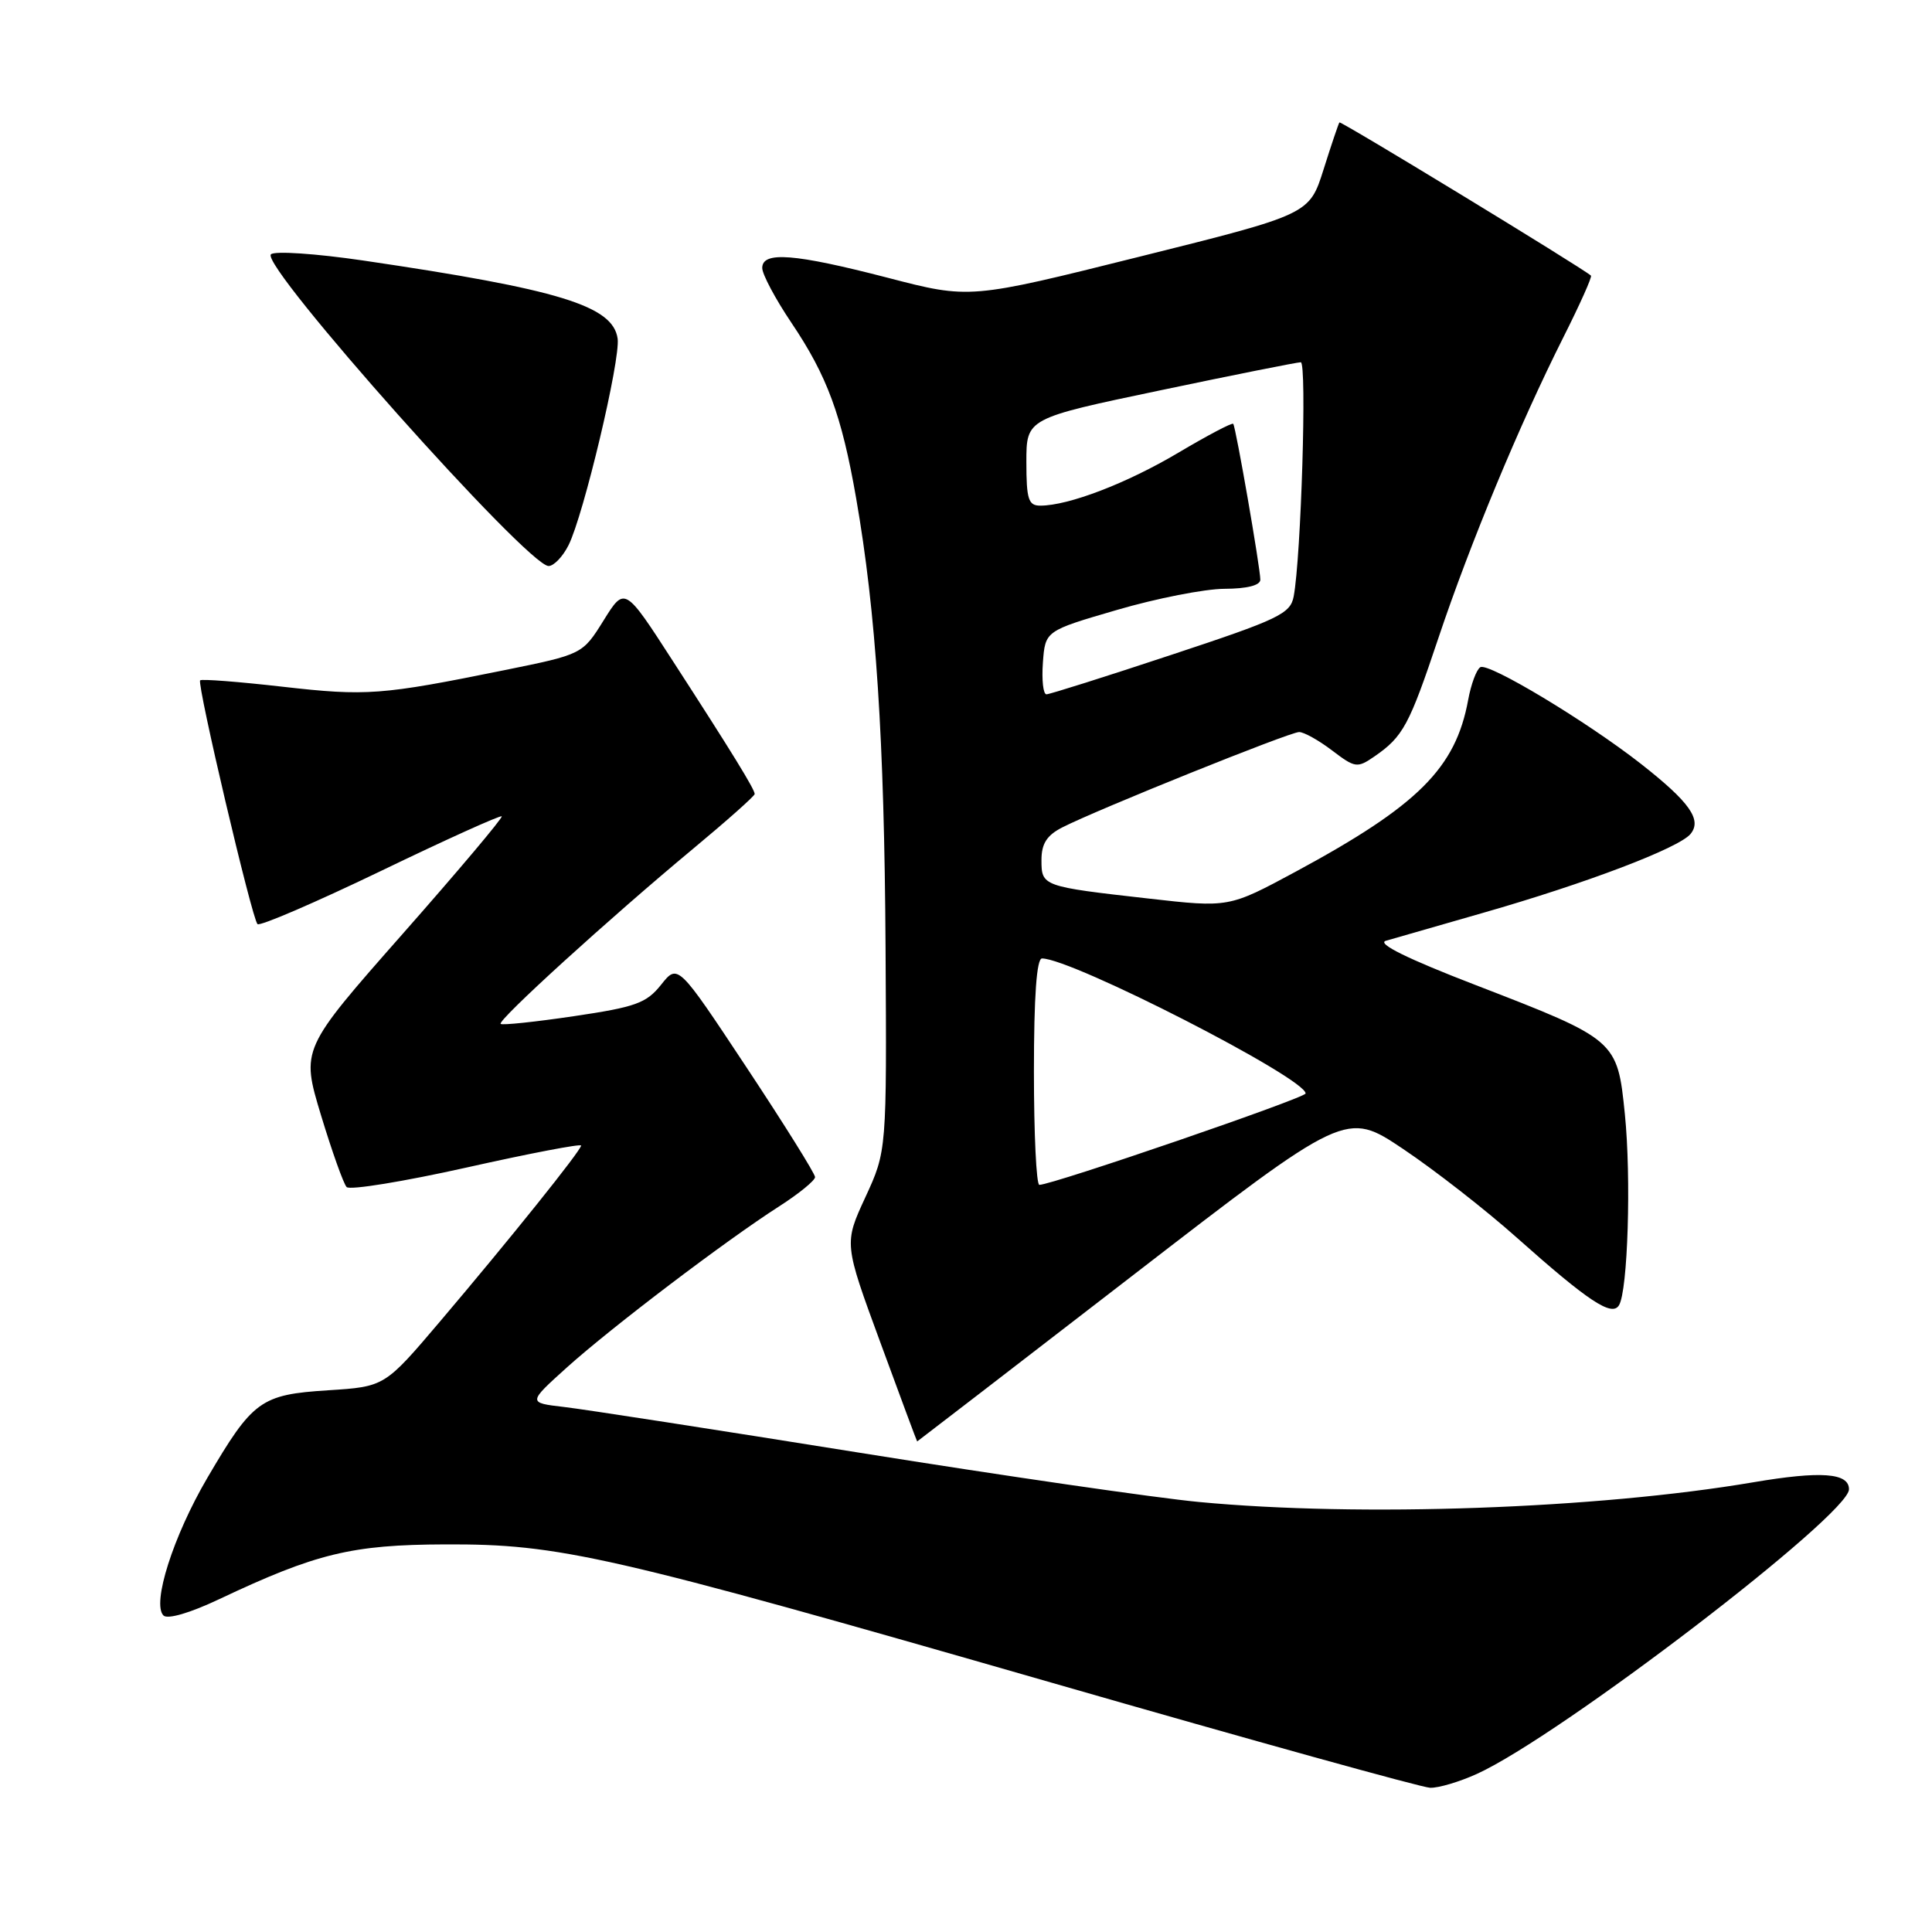 <?xml version="1.0" encoding="UTF-8" standalone="no"?>
<!DOCTYPE svg PUBLIC "-//W3C//DTD SVG 1.1//EN" "http://www.w3.org/Graphics/SVG/1.1/DTD/svg11.dtd" >
<svg xmlns="http://www.w3.org/2000/svg" xmlns:xlink="http://www.w3.org/1999/xlink" version="1.1" viewBox="0 0 256 256">
 <g >
 <path fill="currentColor"
d=" M 195.70 235.05 C 206.63 230.09 245.00 200.74 245.00 197.34 C 245.00 195.16 241.29 194.89 232.32 196.41 C 211.59 199.93 180.17 201.04 158.86 199.02 C 153.16 198.48 132.97 195.55 114.00 192.51 C 95.03 189.47 77.35 186.73 74.72 186.43 C 69.93 185.87 69.93 185.87 75.13 181.18 C 81.05 175.86 96.14 164.40 103.24 159.85 C 105.86 158.17 108.00 156.42 108.00 155.97 C 108.00 155.52 103.91 148.97 98.91 141.42 C 89.82 127.69 89.82 127.69 87.60 130.48 C 85.65 132.93 84.22 133.44 76.04 134.65 C 70.90 135.41 66.54 135.87 66.34 135.67 C 65.88 135.21 80.78 121.66 91.75 112.54 C 96.29 108.77 100.00 105.47 100.00 105.21 C 100.00 104.59 96.99 99.69 89.17 87.61 C 82.78 77.71 82.78 77.71 79.98 82.21 C 77.18 86.70 77.18 86.70 66.84 88.80 C 50.53 92.11 48.57 92.26 37.41 90.99 C 31.61 90.33 26.72 89.95 26.52 90.15 C 26.07 90.61 33.38 121.72 34.12 122.45 C 34.43 122.76 41.76 119.60 50.43 115.43 C 59.09 111.25 66.31 107.99 66.48 108.17 C 66.65 108.35 60.74 115.37 53.34 123.76 C 39.89 139.02 39.89 139.02 42.53 147.76 C 43.99 152.57 45.52 156.86 45.93 157.29 C 46.35 157.73 53.51 156.56 61.84 154.70 C 70.18 152.83 77.00 151.53 77.00 151.79 C 77.00 152.43 67.50 164.27 58.29 175.12 C 50.97 183.74 50.97 183.74 43.48 184.22 C 34.54 184.79 33.50 185.55 27.46 195.85 C 22.95 203.55 20.10 212.50 21.66 214.06 C 22.20 214.60 25.18 213.73 29.02 211.91 C 41.91 205.82 46.59 204.68 59.00 204.64 C 74.17 204.58 80.46 206.02 139.50 223.01 C 165.90 230.61 188.40 236.86 189.50 236.89 C 190.60 236.93 193.39 236.10 195.70 235.05 Z  M 149.98 169.09 C 178.36 147.18 178.36 147.18 185.93 152.25 C 190.09 155.04 196.88 160.33 201.00 164.01 C 210.46 172.43 213.58 174.50 214.52 172.96 C 215.70 171.07 216.16 156.04 215.30 147.60 C 214.31 137.82 214.21 137.74 195.54 130.53 C 186.48 127.04 182.40 125.02 183.63 124.66 C 184.66 124.36 190.45 122.70 196.50 120.96 C 210.16 117.05 222.44 112.38 224.00 110.51 C 225.55 108.63 223.90 106.29 217.44 101.22 C 210.25 95.59 197.22 87.75 196.15 88.41 C 195.64 88.72 194.92 90.67 194.54 92.74 C 192.88 101.79 187.90 106.75 171.67 115.51 C 162.83 120.27 162.83 120.27 152.17 119.06 C 138.10 117.47 138.00 117.43 138.00 113.96 C 138.00 111.80 138.70 110.69 140.75 109.64 C 145.34 107.29 170.89 97.00 172.14 97.00 C 172.78 97.00 174.75 98.10 176.51 99.44 C 179.56 101.76 179.84 101.80 182.11 100.24 C 185.92 97.61 186.72 96.13 190.61 84.50 C 194.80 72.00 201.32 56.30 207.15 44.70 C 209.34 40.35 210.99 36.67 210.81 36.52 C 209.55 35.42 177.67 16.01 177.48 16.22 C 177.36 16.38 176.41 19.18 175.38 22.45 C 173.50 28.40 173.50 28.40 151.00 34.01 C 128.50 39.63 128.50 39.63 117.65 36.81 C 105.25 33.60 101.00 33.27 101.00 35.51 C 101.00 36.34 102.74 39.61 104.86 42.76 C 109.60 49.80 111.52 54.99 113.44 66.00 C 116.08 81.14 117.18 97.95 117.34 125.50 C 117.50 152.50 117.50 152.50 114.67 158.63 C 111.83 164.77 111.83 164.77 116.65 177.88 C 119.30 185.10 121.49 191.00 121.53 191.00 C 121.56 191.00 134.37 181.14 149.98 169.09 Z  M 75.33 72.25 C 77.33 68.27 82.23 47.66 81.84 44.87 C 81.22 40.52 74.14 38.35 48.13 34.52 C 41.86 33.60 36.37 33.23 35.90 33.70 C 34.43 35.17 69.92 75.00 72.69 75.00 C 73.38 75.00 74.57 73.76 75.33 72.25 Z  M 137.00 142.00 C 137.00 132.02 137.36 127.00 138.07 127.00 C 142.04 127.00 173.00 142.86 173.00 144.89 C 173.00 145.48 139.43 157.00 137.72 157.00 C 137.32 157.00 137.00 150.25 137.00 142.00 Z  M 138.19 87.79 C 138.50 83.59 138.50 83.59 148.00 80.82 C 153.22 79.29 159.64 78.03 162.25 78.02 C 165.25 78.01 167.00 77.56 167.00 76.81 C 167.00 75.28 163.76 56.61 163.41 56.16 C 163.27 55.97 159.99 57.70 156.13 59.99 C 149.31 64.04 141.59 67.00 137.84 67.00 C 136.27 67.00 136.00 66.17 136.00 61.22 C 136.00 55.44 136.00 55.44 153.75 51.72 C 163.51 49.67 171.89 48.00 172.36 48.00 C 173.19 48.00 172.40 73.82 171.42 79.03 C 170.98 81.33 169.46 82.06 155.18 86.78 C 146.52 89.65 139.09 92.00 138.66 92.00 C 138.23 92.00 138.02 90.11 138.19 87.79 Z "/>
</g>
</svg>